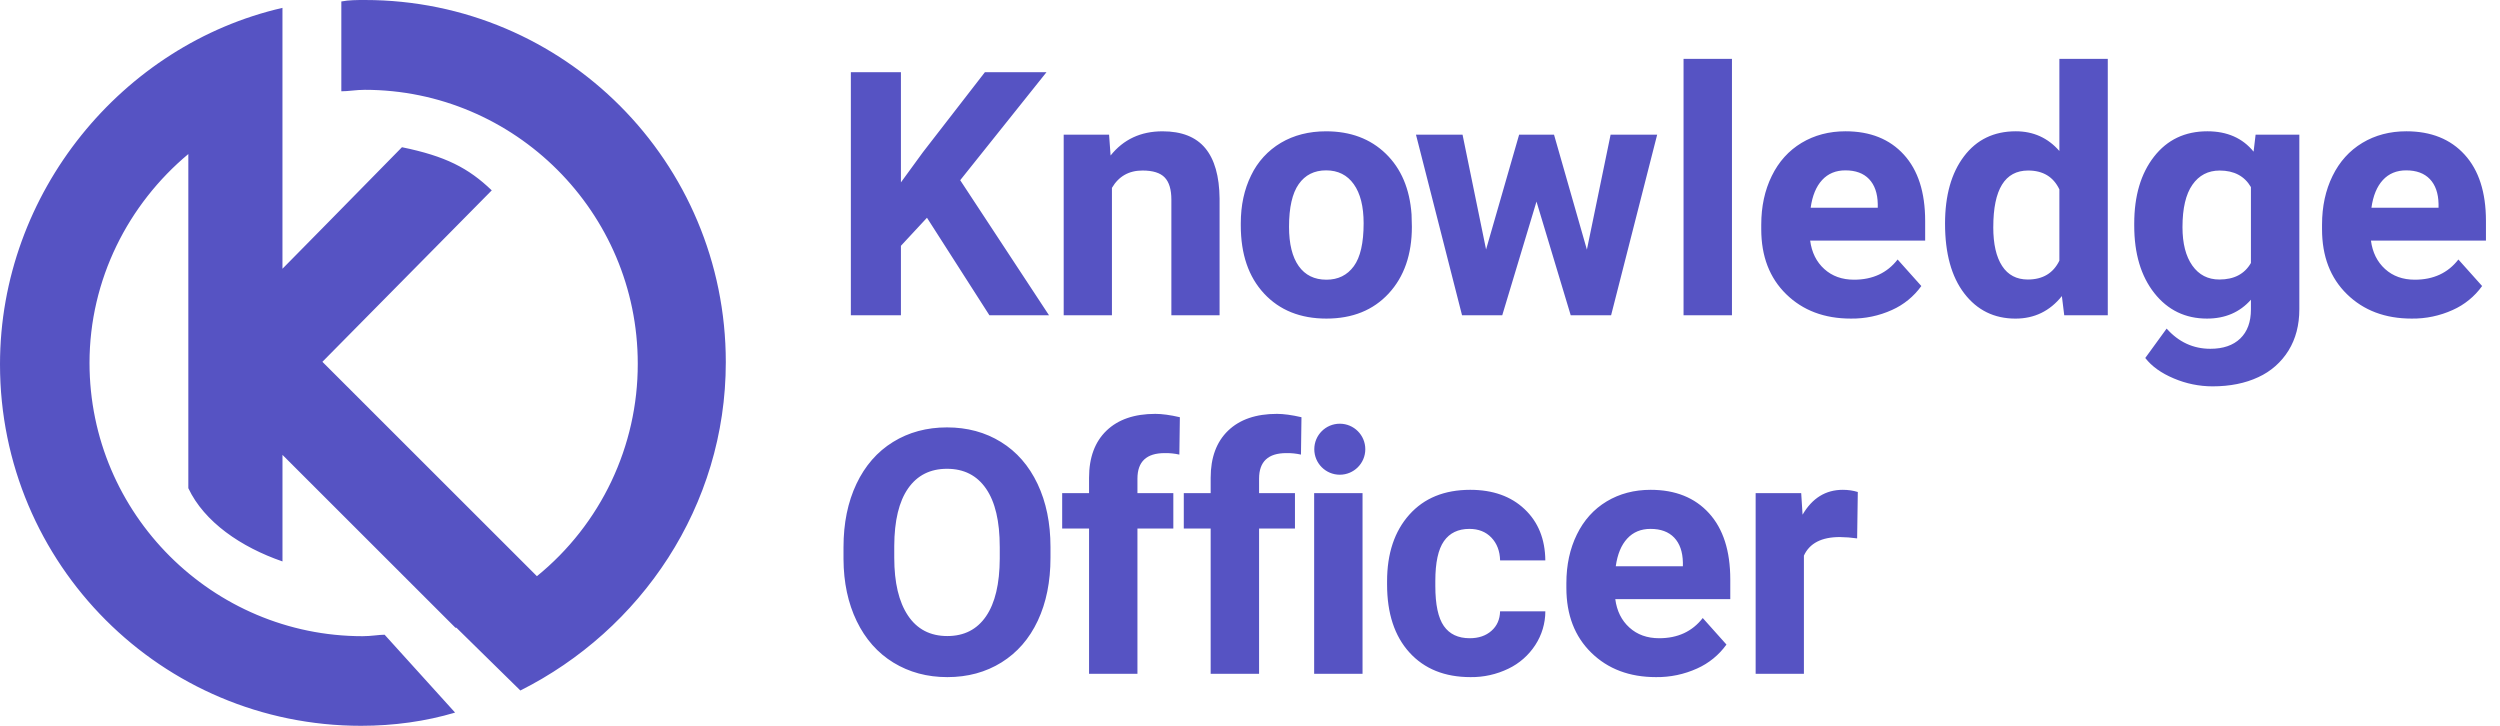 <?xml version="1.0" encoding="UTF-8"?>
<svg width="124px" height="36px" viewBox="0 0 124 36" version="1.1" xmlns="http://www.w3.org/2000/svg" xmlns:xlink="http://www.w3.org/1999/xlink">
    <!-- Generator: Sketch 60.1 (88133) - https://sketch.com -->
    <title>ko-logo</title>
    <desc>Created with Sketch.</desc>
    <g id="17_Insights" stroke="none" stroke-width="1" fill="none" fill-rule="evenodd">
        <g id="r" transform="translate(-216, -210)" fill="#5653C3">
            <g id="Group" transform="translate(46, 32)">
                <g id="ko-logo" transform="translate(170, 178)">
                    <path d="M22.639,31.135 L22.589,31.135 L14.011,22.562 L14.011,27.847 C11.954,27.138 10.13,25.889 9.341,24.214 L9.341,7.64 C6.37,10.12 4.44,13.856 4.44,18 C4.44,25.506 10.557,31.555 17.985,31.555 C18.421,31.555 18.785,31.482 19.077,31.482 L22.572,35.344 C21.116,35.781 19.514,36 17.912,36 C8.01,36 0,27.984 0,18.073 C0,9.547 6.074,2.211 14.01,0.39 L14.01,13.33 C14.01,13.33 18.005,9.28 19.937,7.302 C22.1,7.747 23.23,8.33 24.391,9.442 C21.606,12.257 15.991,17.946 15.991,17.946 L26.631,28.579 C29.804,26 31.642,22.126 31.633,18.037 C31.633,10.516 25.519,4.455 18.094,4.455 C17.658,4.455 17.294,4.528 16.93,4.528 L16.93,0.073 C17.294,0 17.73,0 18.094,0 C27.994,0 36,8.033 36,17.964 C36,25.121 31.778,31.254 25.81,34.249 L22.639,31.135 L22.639,31.135 Z M52.104,27.665 C52.104,28.852 51.894,29.892 51.475,30.786 C51.055,31.681 50.455,32.37 49.675,32.856 C48.893,33.342 47.998,33.585 46.988,33.585 C45.988,33.585 45.098,33.345 44.313,32.865 C43.53,32.385 42.923,31.698 42.492,30.807 C42.062,29.916 41.843,28.89 41.838,27.731 L41.838,27.135 C41.838,25.948 42.052,24.904 42.479,24.001 C42.907,23.099 43.512,22.406 44.293,21.923 C45.073,21.44 45.967,21.199 46.971,21.199 C47.976,21.199 48.868,21.44 49.649,21.923 C50.431,22.406 51.035,23.099 51.463,24.001 C51.89,24.904 52.104,25.946 52.104,27.127 L52.104,27.665 L52.104,27.665 Z M49.587,27.119 C49.587,25.855 49.361,24.894 48.908,24.237 C48.456,23.58 47.81,23.252 46.971,23.252 C46.138,23.252 45.495,23.576 45.042,24.225 C44.589,24.873 44.36,25.825 44.355,27.077 L44.355,27.665 C44.355,28.895 44.581,29.851 45.034,30.53 C45.486,31.209 46.138,31.548 46.988,31.548 C47.821,31.548 48.461,31.221 48.908,30.567 C49.356,29.913 49.582,28.959 49.588,27.707 L49.588,27.119 L49.587,27.119 Z M54.017,33.419 L54.017,26.216 L52.684,26.216 L52.684,24.461 L54.017,24.461 L54.017,23.699 C54.017,22.695 54.305,21.915 54.882,21.36 C55.459,20.805 56.266,20.528 57.304,20.528 C57.634,20.528 58.041,20.583 58.521,20.694 L58.496,22.548 C58.257,22.494 58.012,22.469 57.767,22.474 C56.867,22.474 56.417,22.896 56.417,23.741 L56.417,24.461 L58.197,24.461 L58.197,26.216 L56.417,26.216 L56.417,33.419 L54.017,33.419 L54.017,33.419 Z M60.049,33.419 L60.049,26.216 L58.716,26.216 L58.716,24.461 L60.049,24.461 L60.049,23.699 C60.049,22.695 60.338,21.915 60.914,21.36 C61.491,20.805 62.298,20.528 63.336,20.528 C63.667,20.528 64.073,20.583 64.553,20.694 L64.528,22.548 C64.289,22.494 64.045,22.469 63.8,22.474 C62.9,22.474 62.45,22.896 62.45,23.741 L62.45,24.461 L64.23,24.461 L64.23,26.216 L62.45,26.216 L62.45,33.419 L60.05,33.419 L60.049,33.419 Z M67.583,33.419 L65.182,33.419 L65.182,24.461 L67.582,24.461 L67.582,33.419 L67.583,33.419 Z M66.454,23.546 C65.755,23.546 65.189,22.98 65.189,22.281 C65.189,21.582 65.755,21.016 66.454,21.016 C67.153,21.016 67.719,21.582 67.719,22.281 C67.719,22.98 67.153,23.546 66.454,23.546 L66.454,23.546 Z M72.898,31.656 C73.34,31.656 73.698,31.534 73.974,31.291 C74.25,31.049 74.394,30.726 74.404,30.323 L76.649,30.323 C76.648,30.915 76.475,31.495 76.152,31.991 C75.823,32.499 75.361,32.906 74.815,33.167 C74.231,33.45 73.588,33.593 72.939,33.585 C71.659,33.585 70.649,33.178 69.909,32.364 C69.169,31.549 68.799,30.424 68.799,28.99 L68.799,28.832 C68.799,27.452 69.167,26.352 69.901,25.529 C70.635,24.706 71.642,24.295 72.923,24.295 C74.043,24.295 74.942,24.614 75.618,25.252 C76.294,25.889 76.638,26.738 76.648,27.797 L74.405,27.797 C74.394,27.334 74.25,26.957 73.975,26.667 C73.698,26.377 73.334,26.233 72.881,26.233 C72.324,26.233 71.903,26.436 71.619,26.841 C71.335,27.247 71.192,27.905 71.192,28.816 L71.192,29.064 C71.192,29.986 71.333,30.648 71.615,31.051 C71.896,31.454 72.324,31.656 72.898,31.656 L72.898,31.656 Z M82.138,33.585 C80.824,33.585 79.755,33.182 78.93,32.376 C78.104,31.57 77.692,30.496 77.692,29.156 L77.692,28.923 C77.692,28.023 77.866,27.219 78.213,26.51 C78.561,25.8 79.053,25.254 79.691,24.87 C80.329,24.487 81.056,24.295 81.873,24.295 C83.098,24.295 84.063,24.682 84.767,25.455 C85.47,26.227 85.822,27.323 85.822,28.741 L85.822,29.718 L80.118,29.718 C80.195,30.303 80.428,30.773 80.818,31.126 C81.206,31.479 81.699,31.656 82.295,31.656 C83.217,31.656 83.937,31.322 84.456,30.654 L85.632,31.97 C85.26,32.488 84.758,32.898 84.175,33.158 C83.536,33.448 82.84,33.594 82.138,33.585 L82.138,33.585 Z M81.865,26.233 C81.39,26.233 81.005,26.393 80.71,26.713 C80.414,27.033 80.225,27.491 80.142,28.087 L83.471,28.087 L83.471,27.897 C83.46,27.367 83.316,26.957 83.041,26.667 C82.764,26.377 82.372,26.233 81.865,26.233 L81.865,26.233 Z M92.115,26.705 C91.83,26.664 91.542,26.641 91.254,26.638 C90.349,26.638 89.755,26.945 89.474,27.558 L89.474,33.419 L87.08,33.419 L87.08,24.461 L89.34,24.461 L89.407,25.529 C89.887,24.706 90.552,24.295 91.402,24.295 C91.667,24.295 91.915,24.331 92.147,24.403 L92.114,26.705 L92.115,26.705 Z M45.978,10.8 L44.686,12.192 L44.686,15.636 L42.202,15.636 L42.202,3.581 L44.686,3.581 L44.686,9.046 L45.779,7.547 L48.851,3.581 L51.906,3.581 L47.626,8.938 L52.03,15.636 L49.074,15.636 L45.978,10.801 L45.978,10.8 Z M55.01,6.678 L55.085,7.713 C55.725,6.913 56.583,6.513 57.66,6.513 C58.61,6.513 59.316,6.791 59.78,7.348 C60.243,7.906 60.48,8.739 60.491,9.848 L60.491,15.636 L58.1,15.636 L58.1,9.906 C58.1,9.399 57.99,9.031 57.768,8.801 C57.548,8.572 57.181,8.458 56.668,8.458 C55.994,8.458 55.488,8.745 55.152,9.318 L55.152,15.636 L52.759,15.636 L52.759,6.678 L55.011,6.678 L55.01,6.678 Z M61.543,11.074 C61.543,10.185 61.713,9.394 62.056,8.698 C62.377,8.025 62.892,7.463 63.534,7.083 C64.177,6.703 64.924,6.513 65.774,6.513 C66.982,6.513 67.969,6.882 68.734,7.622 C69.498,8.362 69.924,9.366 70.013,10.635 L70.029,11.248 C70.029,12.622 69.646,13.725 68.879,14.556 C68.111,15.386 67.082,15.802 65.79,15.802 C64.499,15.802 63.468,15.388 62.698,14.56 C61.928,13.732 61.543,12.606 61.543,11.182 L61.543,11.074 Z M63.936,11.248 C63.936,12.098 64.096,12.748 64.416,13.198 C64.736,13.648 65.194,13.873 65.79,13.873 C66.37,13.873 66.822,13.65 67.148,13.206 C67.474,12.762 67.636,12.051 67.636,11.074 C67.636,10.241 67.474,9.594 67.148,9.137 C66.822,8.679 66.364,8.45 65.774,8.45 C65.189,8.45 64.736,8.677 64.416,9.133 C64.096,9.588 63.936,10.293 63.936,11.248 L63.936,11.248 Z M78.71,12.382 L79.886,6.678 L82.196,6.678 L79.911,15.636 L77.907,15.636 L76.21,9.998 L74.512,15.636 L72.517,15.636 L70.232,6.678 L72.542,6.678 L73.709,12.374 L75.349,6.678 L77.079,6.678 L78.71,12.382 L78.71,12.382 Z M85.905,15.636 L83.504,15.636 L83.504,2.92 L85.905,2.92 L85.905,15.637 L85.905,15.636 Z M91.804,15.802 C90.49,15.802 89.421,15.399 88.596,14.592 C87.771,13.787 87.358,12.713 87.358,11.372 L87.358,11.14 C87.358,10.24 87.532,9.436 87.88,8.727 C88.227,8.017 88.72,7.471 89.357,7.087 C89.995,6.704 90.722,6.512 91.539,6.512 C92.764,6.512 93.729,6.899 94.433,7.672 C95.137,8.444 95.488,9.54 95.488,10.958 L95.488,11.935 L89.784,11.935 C89.861,12.52 90.094,12.989 90.484,13.343 C90.873,13.696 91.365,13.873 91.961,13.873 C92.883,13.873 93.603,13.539 94.122,12.871 L95.298,14.187 C94.926,14.705 94.424,15.115 93.841,15.375 C93.202,15.665 92.506,15.811 91.804,15.802 L91.804,15.802 Z M91.531,8.45 C91.056,8.45 90.671,8.61 90.376,8.93 C90.081,9.25 89.891,9.708 89.809,10.304 L93.137,10.304 L93.137,10.114 C93.126,9.584 92.982,9.174 92.707,8.884 C92.431,8.594 92.039,8.45 91.531,8.45 L91.531,8.45 Z M96.474,11.09 C96.474,9.694 96.787,8.582 97.414,7.754 C98.04,6.926 98.897,6.512 99.984,6.512 C100.856,6.512 101.577,6.838 102.145,7.489 L102.145,2.92 L104.546,2.92 L104.546,15.637 L102.386,15.637 L102.269,14.685 C101.673,15.43 100.906,15.803 99.968,15.803 C98.913,15.803 98.068,15.387 97.43,14.557 C96.792,13.726 96.474,12.571 96.474,11.092 L96.474,11.09 Z M98.866,11.265 C98.866,12.104 99.013,12.747 99.306,13.194 C99.598,13.641 100.023,13.864 100.58,13.864 C101.32,13.864 101.841,13.552 102.145,12.929 L102.145,9.393 C101.847,8.77 101.331,8.458 100.597,8.458 C99.443,8.458 98.867,9.393 98.867,11.265 L98.866,11.265 Z M105.858,11.091 C105.858,9.716 106.185,8.61 106.839,7.771 C107.494,6.931 108.375,6.512 109.485,6.512 C110.467,6.512 111.232,6.849 111.778,7.522 L111.878,6.678 L114.047,6.678 L114.047,15.338 C114.047,16.122 113.869,16.804 113.513,17.383 C113.155,17.964 112.632,18.426 112.01,18.708 C111.364,19.011 110.608,19.163 109.741,19.163 C109.081,19.162 108.428,19.029 107.821,18.77 C107.197,18.508 106.725,18.17 106.405,17.756 L107.465,16.298 C108.061,16.966 108.784,17.3 109.634,17.3 C110.269,17.3 110.763,17.13 111.116,16.791 C111.469,16.451 111.646,15.971 111.646,15.346 L111.646,14.866 C111.094,15.49 110.368,15.802 109.468,15.802 C108.392,15.802 107.521,15.381 106.856,14.539 C106.191,13.697 105.858,12.581 105.858,11.19 L105.858,11.09 L105.858,11.091 Z M108.251,11.265 C108.251,12.076 108.414,12.712 108.74,13.173 C109.065,13.633 109.512,13.864 110.08,13.864 C110.81,13.864 111.331,13.591 111.646,13.044 L111.646,9.279 C111.326,8.732 110.809,8.459 110.097,8.459 C109.523,8.459 109.072,8.693 108.744,9.163 C108.415,9.632 108.251,10.333 108.251,11.266 L108.251,11.265 Z M119.619,15.802 C118.305,15.802 117.236,15.399 116.41,14.592 C115.585,13.787 115.173,12.713 115.173,11.372 L115.173,11.14 C115.173,10.24 115.347,9.436 115.694,8.727 C116.042,8.017 116.534,7.471 117.172,7.087 C117.81,6.704 118.537,6.512 119.354,6.512 C120.579,6.512 121.544,6.899 122.247,7.672 C122.951,8.444 123.303,9.54 123.303,10.958 L123.303,11.935 L117.599,11.935 C117.676,12.52 117.909,12.989 118.299,13.343 C118.687,13.696 119.179,13.873 119.776,13.873 C120.698,13.873 121.418,13.539 121.936,12.871 L123.113,14.187 C122.741,14.705 122.238,15.116 121.655,15.375 C121.016,15.665 120.321,15.811 119.619,15.802 L119.619,15.802 Z M119.345,8.45 C118.871,8.45 118.485,8.61 118.19,8.93 C117.895,9.25 117.706,9.708 117.623,10.304 L120.952,10.304 L120.952,10.114 C120.941,9.584 120.797,9.174 120.522,8.884 C120.245,8.594 119.853,8.45 119.345,8.45 L119.345,8.45 Z" id="Shape"></path>
                </g>
            </g>
        </g>
    </g>
</svg>